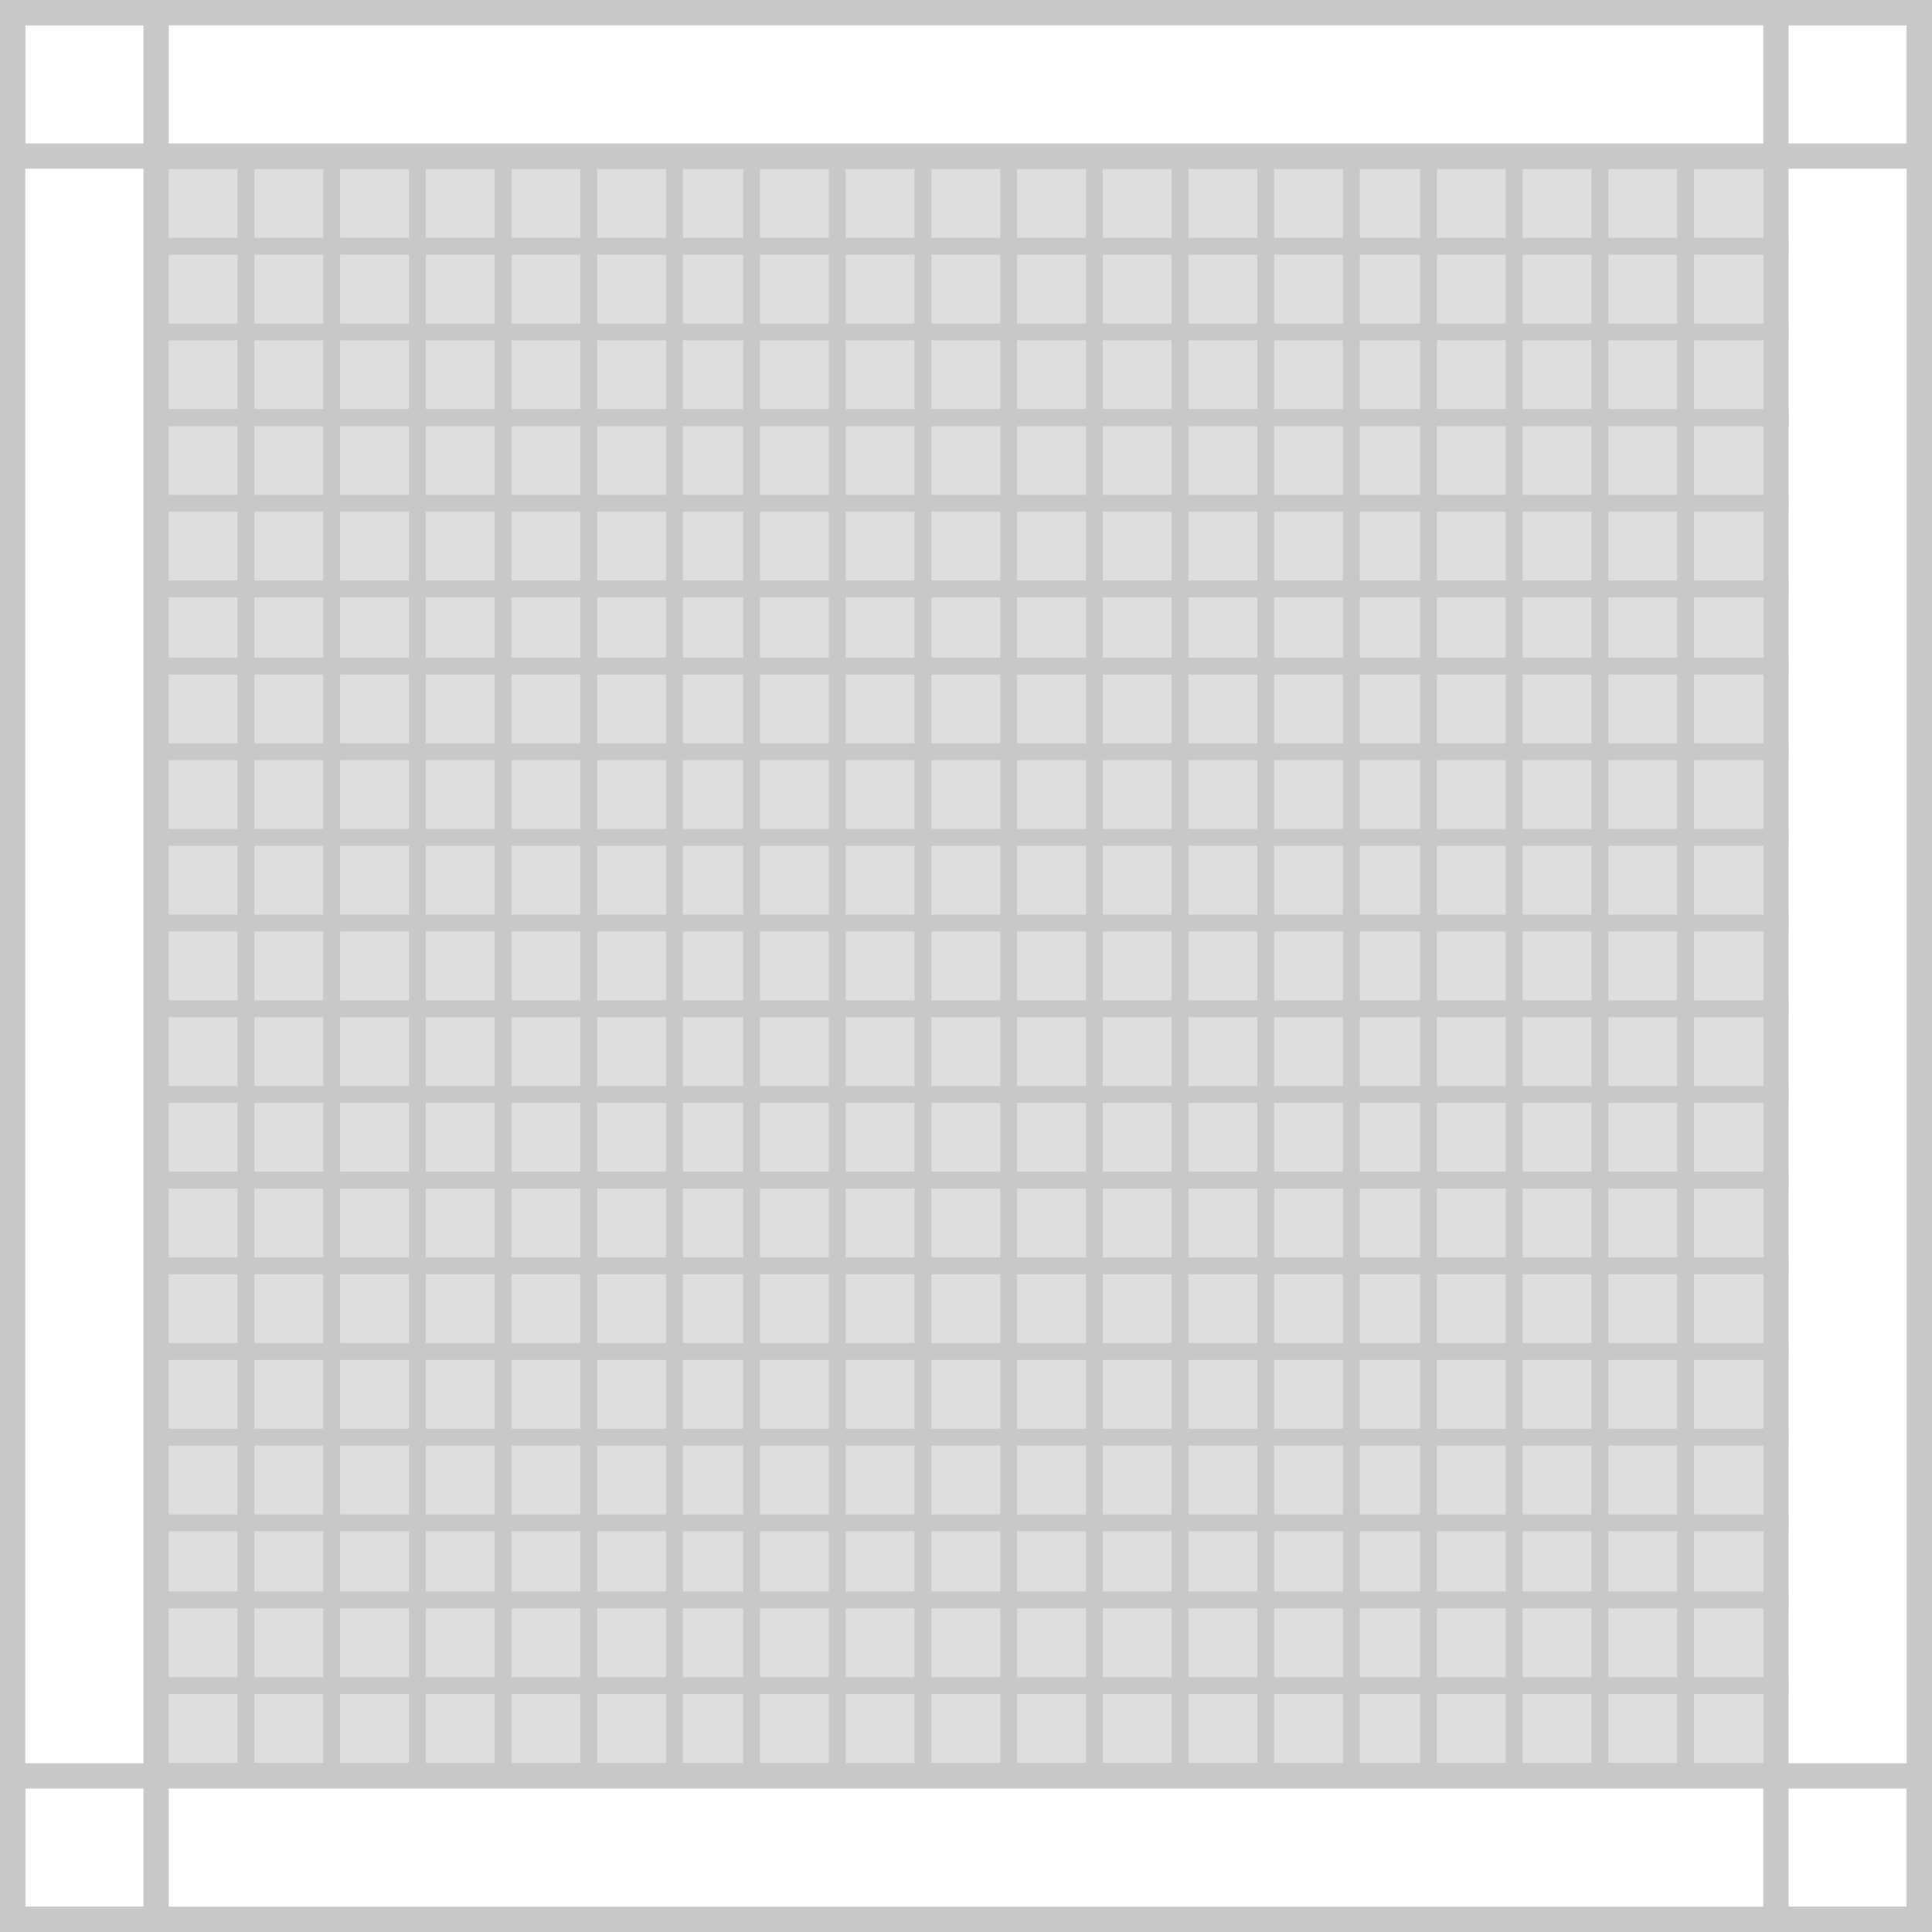 <svg width="229" height="229" viewBox="0 0 229 229" fill="none" xmlns="http://www.w3.org/2000/svg">
<rect width="229" height="229" fill="white"/>
<rect x="20" y="20" width="189" height="189" fill="#DEDEDE"/>
<line x1="29.157" y1="20" x2="29.157" y2="211" stroke="#C9C8C8" stroke-width="2"/>
<line x1="39.315" y1="20" x2="39.314" y2="211" stroke="#C9C8C8" stroke-width="2"/>
<line x1="19" y1="20" x2="19" y2="211" stroke="#C9C8C8" stroke-width="2"/>
<line x1="49.472" y1="20" x2="49.472" y2="211" stroke="#C9C8C8" stroke-width="2"/>
<line x1="59.628" y1="20" x2="59.628" y2="211" stroke="#C9C8C8" stroke-width="2"/>
<line x1="69.785" y1="20" x2="69.785" y2="211" stroke="#C9C8C8" stroke-width="2"/>
<line x1="79.942" y1="20" x2="79.942" y2="211" stroke="#C9C8C8" stroke-width="2"/>
<line x1="89.084" y1="20" x2="89.084" y2="211" stroke="#C9C8C8" stroke-width="2"/>
<line x1="99.241" y1="20" x2="99.241" y2="211" stroke="#C9C8C8" stroke-width="2"/>
<line x1="109.397" y1="20" x2="109.397" y2="211" stroke="#C9C8C8" stroke-width="2"/>
<line x1="119.555" y1="20" x2="119.555" y2="211" stroke="#C9C8C8" stroke-width="2"/>
<line x1="129.712" y1="20" x2="129.712" y2="211" stroke="#C9C8C8" stroke-width="2"/>
<line x1="139.869" y1="18" x2="139.869" y2="211" stroke="#C9C8C8" stroke-width="2"/>
<line x1="150.026" y1="20" x2="150.026" y2="211" stroke="#C9C8C8" stroke-width="2"/>
<line x1="160.184" y1="20" x2="160.184" y2="211" stroke="#C9C8C8" stroke-width="2"/>
<line x1="169.324" y1="20" x2="169.324" y2="211" stroke="#C9C8C8" stroke-width="2"/>
<line x1="179.481" y1="20" x2="179.481" y2="211" stroke="#C9C8C8" stroke-width="2"/>
<line x1="189.639" y1="20" x2="189.639" y2="211" stroke="#C9C8C8" stroke-width="2"/>
<line x1="199.796" y1="20" x2="199.796" y2="211" stroke="#C9C8C8" stroke-width="2"/>
<line x1="18" y1="109.415" x2="212" y2="109.415" stroke="#C9C8C8" stroke-width="2"/>
<line x1="18" y1="99.259" x2="212" y2="99.259" stroke="#C9C8C8" stroke-width="2"/>
<line x1="18" y1="139.881" x2="212" y2="139.881" stroke="#C9C8C8" stroke-width="2"/>
<line x1="18" y1="119.57" x2="212" y2="119.57" stroke="#C9C8C8" stroke-width="2"/>
<line x1="18" y1="129.726" x2="212" y2="129.726" stroke="#C9C8C8" stroke-width="2"/>
<line x1="18" y1="59.653" x2="212" y2="59.653" stroke="#C9C8C8" stroke-width="2"/>
<line x1="18" y1="49.498" x2="212" y2="49.498" stroke="#C9C8C8" stroke-width="2"/>
<line x1="18" y1="89.103" x2="212" y2="89.103" stroke="#C9C8C8" stroke-width="2"/>
<line x1="18" y1="69.808" x2="212" y2="69.808" stroke="#C9C8C8" stroke-width="2"/>
<line x1="18" y1="78.948" x2="212" y2="78.948" stroke="#C9C8C8" stroke-width="2"/>
<line x1="18" y1="19.031" x2="212" y2="19.031" stroke="#C9C8C8" stroke-width="2"/>
<line x1="18" y1="49.498" x2="212" y2="49.498" stroke="#C9C8C8" stroke-width="2"/>
<line x1="18" y1="29.186" x2="212" y2="29.186" stroke="#C9C8C8" stroke-width="2"/>
<line x1="18" y1="39.342" x2="212" y2="39.342" stroke="#C9C8C8" stroke-width="2"/>
<line x1="18" y1="209.953" x2="212" y2="209.953" stroke="#C9C8C8" stroke-width="2"/>
<line x1="18" y1="170.347" x2="212" y2="170.347" stroke="#C9C8C8" stroke-width="2"/>
<line x1="18" y1="199.798" x2="212" y2="199.798" stroke="#C9C8C8" stroke-width="2"/>
<line x1="18" y1="180.502" x2="212" y2="180.502" stroke="#C9C8C8" stroke-width="2"/>
<line x1="18" y1="189.643" x2="212" y2="189.643" stroke="#C9C8C8" stroke-width="2"/>
<line x1="18" y1="160.192" x2="212" y2="160.192" stroke="#C9C8C8" stroke-width="2"/>
<line x1="18" y1="150.036" x2="212" y2="150.036" stroke="#C9C8C8" stroke-width="2"/>
<rect x="227.5" y="1.5" width="17" height="226" transform="rotate(90 227.5 1.5)" stroke="#C9C8C8" stroke-width="3"/>
<rect x="227.5" y="210.5" width="17" height="226" transform="rotate(90 227.5 210.5)" stroke="#C9C8C8" stroke-width="3"/>
<rect x="18.5" y="227.5" width="17" height="226" transform="rotate(-180 18.5 227.5)" stroke="#C9C8C8" stroke-width="3"/>
<rect x="227.5" y="227.5" width="17" height="226" transform="rotate(-180 227.5 227.5)" stroke="#C9C8C8" stroke-width="3"/>
</svg>
